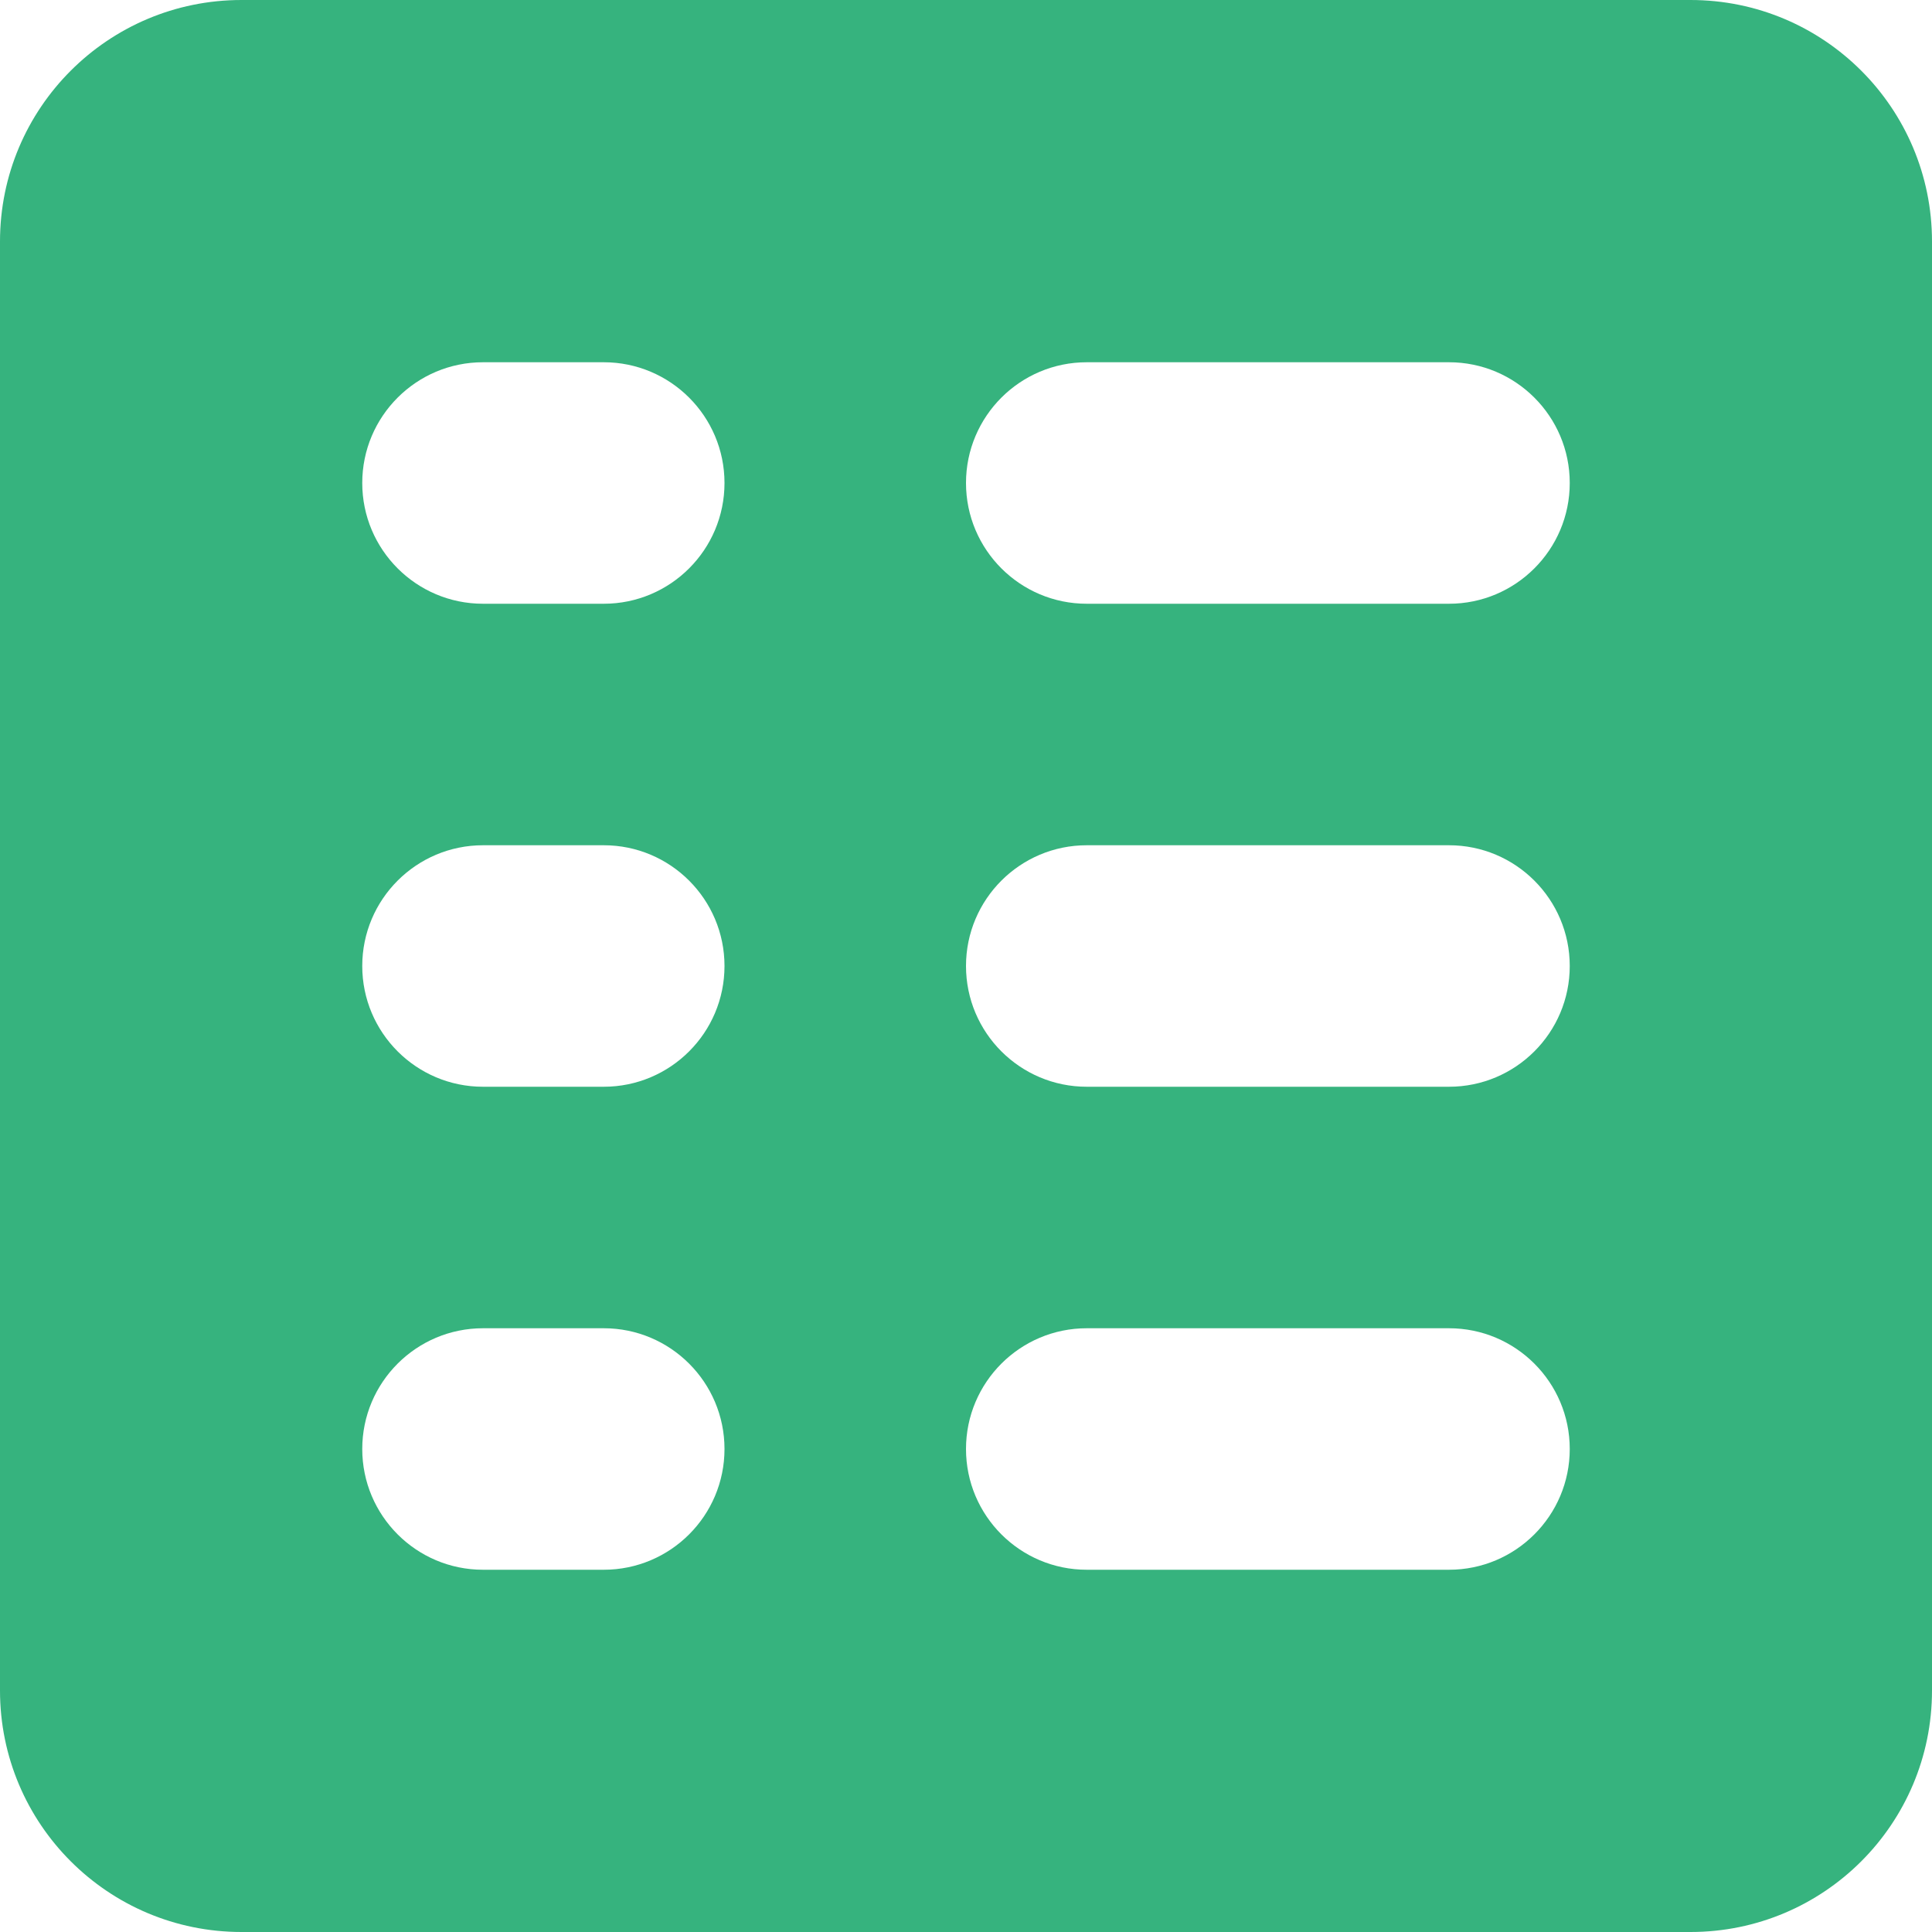 <svg xmlns="http://www.w3.org/2000/svg" width="16" height="16" viewBox="0 0 16 16">
  <path fill="#36B37E" fill-rule="evenodd" d="M2,0 L14,0 C15.105,-2.02906125e-16 16,0.895 16,2 L16,14 C16,15.105 15.105,16 14,16 L2,16 C0.895,16 1.3527075e-16,15.105 0,14 L0,2 C-1.3527075e-16,0.895 0.895,2.02906125e-16 2,0 Z M4,3 C3.448,3 3,3.448 3,4 C3,4.552 3.448,5 4,5 L5,5 C5.552,5 6,4.552 6,4 C6,3.448 5.552,3 5,3 L4,3 Z M4,7 C3.448,7 3,7.448 3,8 C3,8.552 3.448,9 4,9 L5,9 C5.552,9 6,8.552 6,8 C6,7.448 5.552,7 5,7 L4,7 Z M4,11 C3.448,11 3,11.448 3,12 C3,12.552 3.448,13 4,13 L5,13 C5.552,13 6,12.552 6,12 C6,11.448 5.552,11 5,11 L4,11 Z M9,3 C8.448,3 8,3.448 8,4 C8,4.552 8.448,5 9,5 L12,5 C12.552,5 13,4.552 13,4 C13,3.448 12.552,3 12,3 L9,3 Z M9,7 C8.448,7 8,7.448 8,8 C8,8.552 8.448,9 9,9 L12,9 C12.552,9 13,8.552 13,8 C13,7.448 12.552,7 12,7 L9,7 Z M9,11 C8.448,11 8,11.448 8,12 C8,12.552 8.448,13 9,13 L12,13 C12.552,13 13,12.552 13,12 C13,11.448 12.552,11 12,11 L9,11 Z"/>
</svg>
